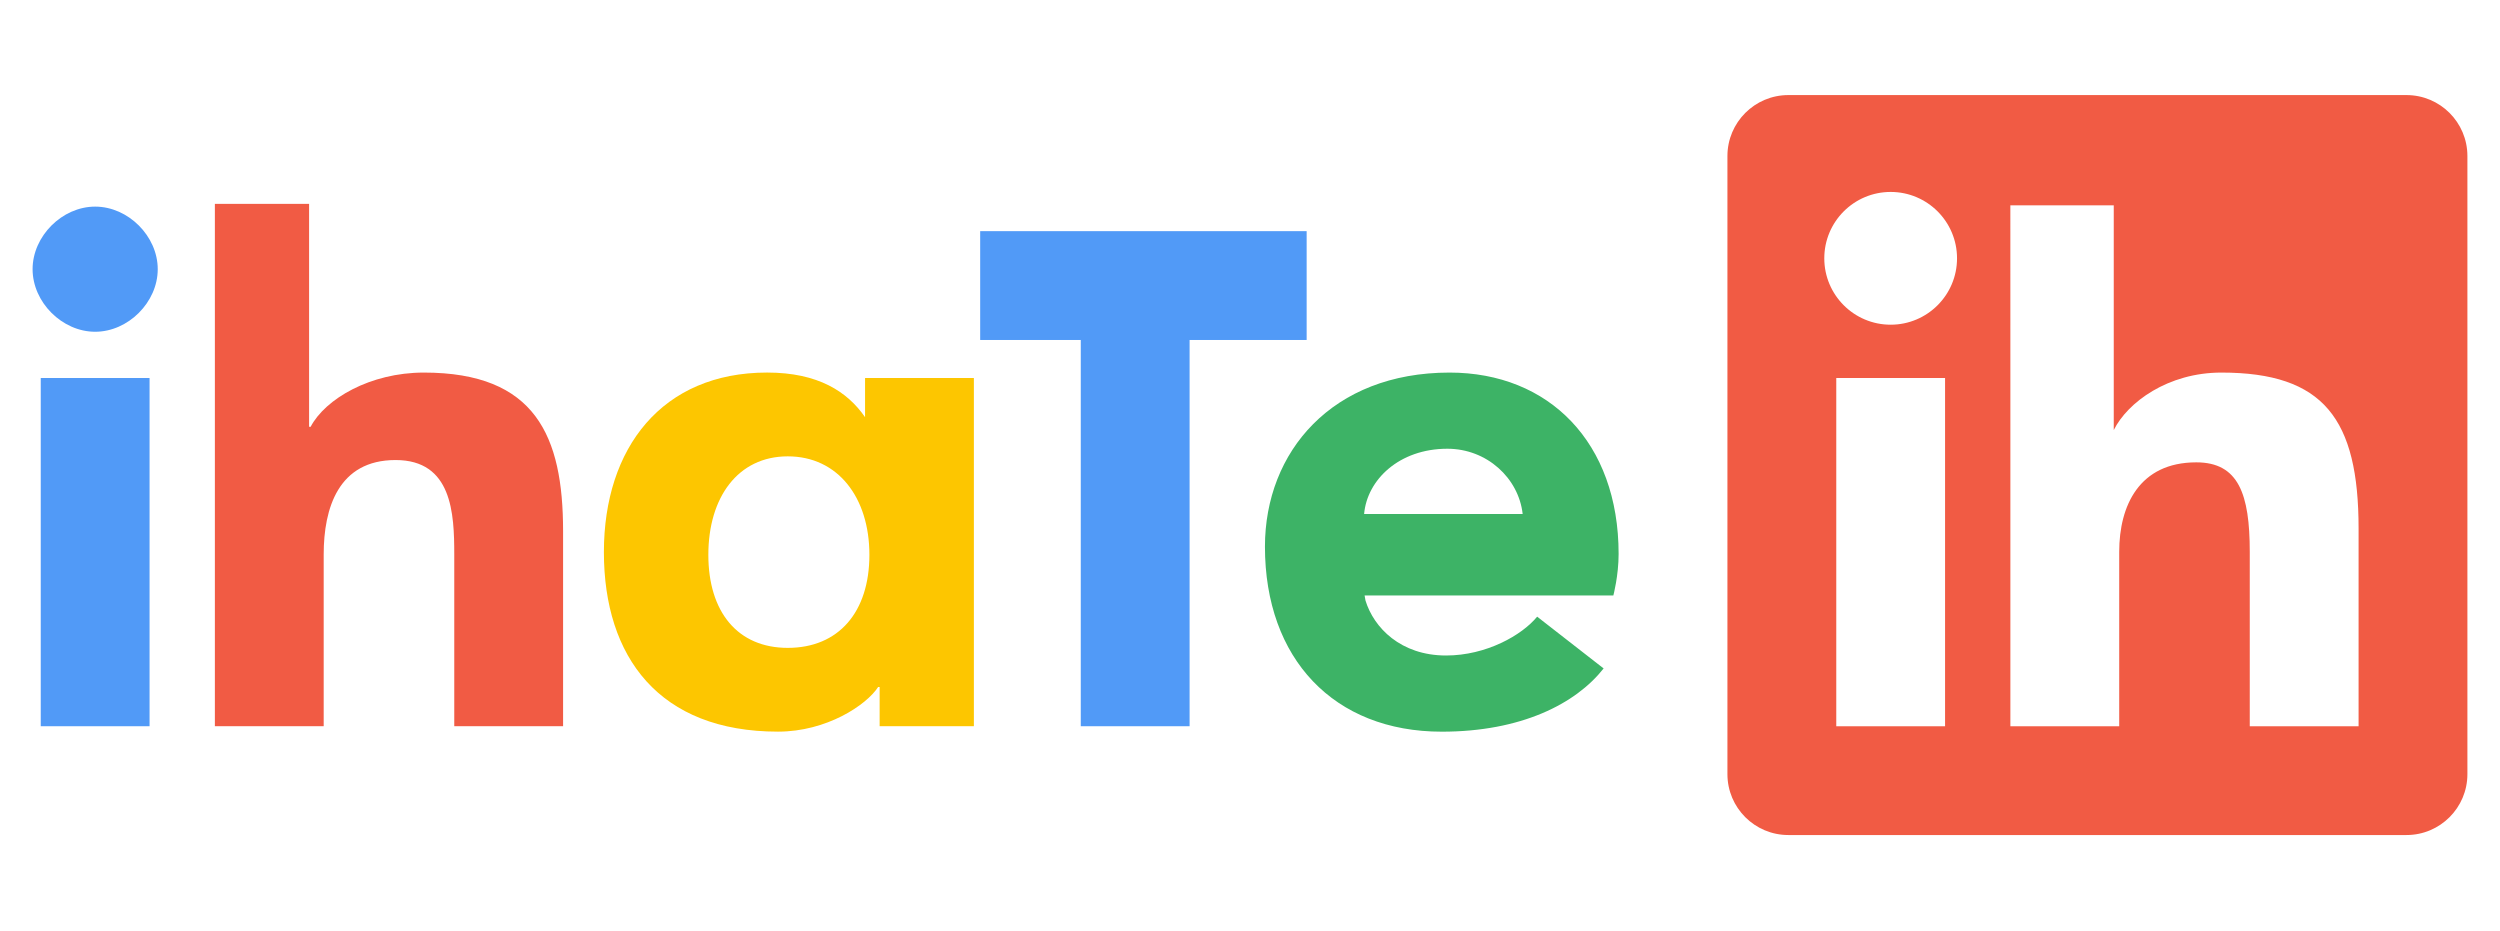 <?xml version="1.0" encoding="utf-8"?>
<!-- Generator: Adobe Illustrator 16.0.0, SVG Export Plug-In . SVG Version: 6.00 Build 0)  -->
<!DOCTYPE svg PUBLIC "-//W3C//DTD SVG 1.1//EN" "http://www.w3.org/Graphics/SVG/1.1/DTD/svg11.dtd">
<svg version="1.1" id="Capa_1" xmlns="http://www.w3.org/2000/svg" xmlns:xlink="http://www.w3.org/1999/xlink" x="0px" y="0px"
	 width="283.46px" height="105.52px" viewBox="0 0 283.46 105.52" enable-background="new 0 0 283.46 105.52" xml:space="preserve">
<path fill="#F15B44" d="M272.854,10.78h-70.082c-3.813,0-6.91,3.095-6.91,6.91v70.083c0,3.814,3.095,6.907,6.91,6.907h70.082
	c3.813,0,6.91-3.092,6.91-6.907V17.69C279.764,13.875,276.669,10.78,272.854,10.78z M220.539,82.345h-12.336V42.86h12.336V82.345z
	 M214.371,36.816c-4.156,0-7.526-3.371-7.526-7.526c0-4.158,3.37-7.527,7.526-7.527c4.155,0,7.525,3.368,7.525,7.527
	C221.896,33.445,218.526,36.816,214.371,36.816z M267.425,82.344h-12.338V62.562c0-6.553-1.279-10.139-6.063-10.139
	c-6.468,0-8.739,4.915-8.739,10.139v19.783h-12.34V42.861l-0.003-19.576h11.724v25.477c1.57-3.151,6.147-6.518,12.201-6.518
	c11.604,0,15.559,5.243,15.559,17.697V82.344z"/>
<path fill="#519AF7" d="M10.79,23.427c3.748,0,7.095,3.348,7.095,7.094s-3.347,7.095-7.095,7.095c-3.746,0-7.095-3.349-7.095-7.095
	S7.044,23.427,10.79,23.427"/>
<rect x="4.62" y="42.86" fill="#519AF7" width="12.338" height="39.483"/>
<path fill="#F15B44" d="M48.052,42.244c-6.078,0-11.169,2.987-12.832,6.148h-0.173V23.118H24.363v59.225h12.338V62.87
	c0-5.245,1.658-10.709,8.15-10.709c6.408,0,6.655,6.048,6.655,10.709v19.473h12.339V60.237
	C63.846,49.415,60.709,42.244,48.052,42.244z"/>
<path fill="#FDC600" d="M98.084,42.858V47.3c-2.005-2.899-5.326-5.059-11.105-5.059c-11.905,0-18.507,8.532-18.507,20.358
	c0,11.905,6.271,20.357,19.741,20.357c5.508,0,10.025-3.008,11.352-5.061h0.171v4.443h10.686v-0.001V42.858H98.084z M89.32,73.458
	c-5.659,0-9.005-4.039-9.005-10.552c0-6.503,3.346-11.164,9.005-11.164c5.678,0,9.256,4.661,9.256,11.164
	C98.576,69.419,95.074,73.458,89.32,73.458z"/>
<path fill="#3DB366" d="M183.525,62.806c0-12.646-7.898-20.562-19.169-20.562c-13.296,0-20.931,8.96-20.931,19.74
	c0,12.717,7.818,20.977,20.05,20.977c9.008,0,15.192-3.162,18.351-7.171h-0.002l-7.535-5.87c-1.709,2.09-5.76,4.404-10.328,4.404
	c-5.15,0-8.196-3.161-9.138-6.238l-0.099-0.572h28.206C182.931,67.512,183.525,65.272,183.525,62.806z M154.669,58.276
	c0.334-3.855,3.955-7.396,9.44-7.396c4.484,0,8.079,3.333,8.536,7.396H154.669z"/>
<polygon fill="#519AF7" points="134.881,38.548 148.153,38.548 148.153,26.209 111.137,26.209 111.137,38.548 122.542,38.548 
	122.542,82.343 134.881,82.343 "/>
</svg>
